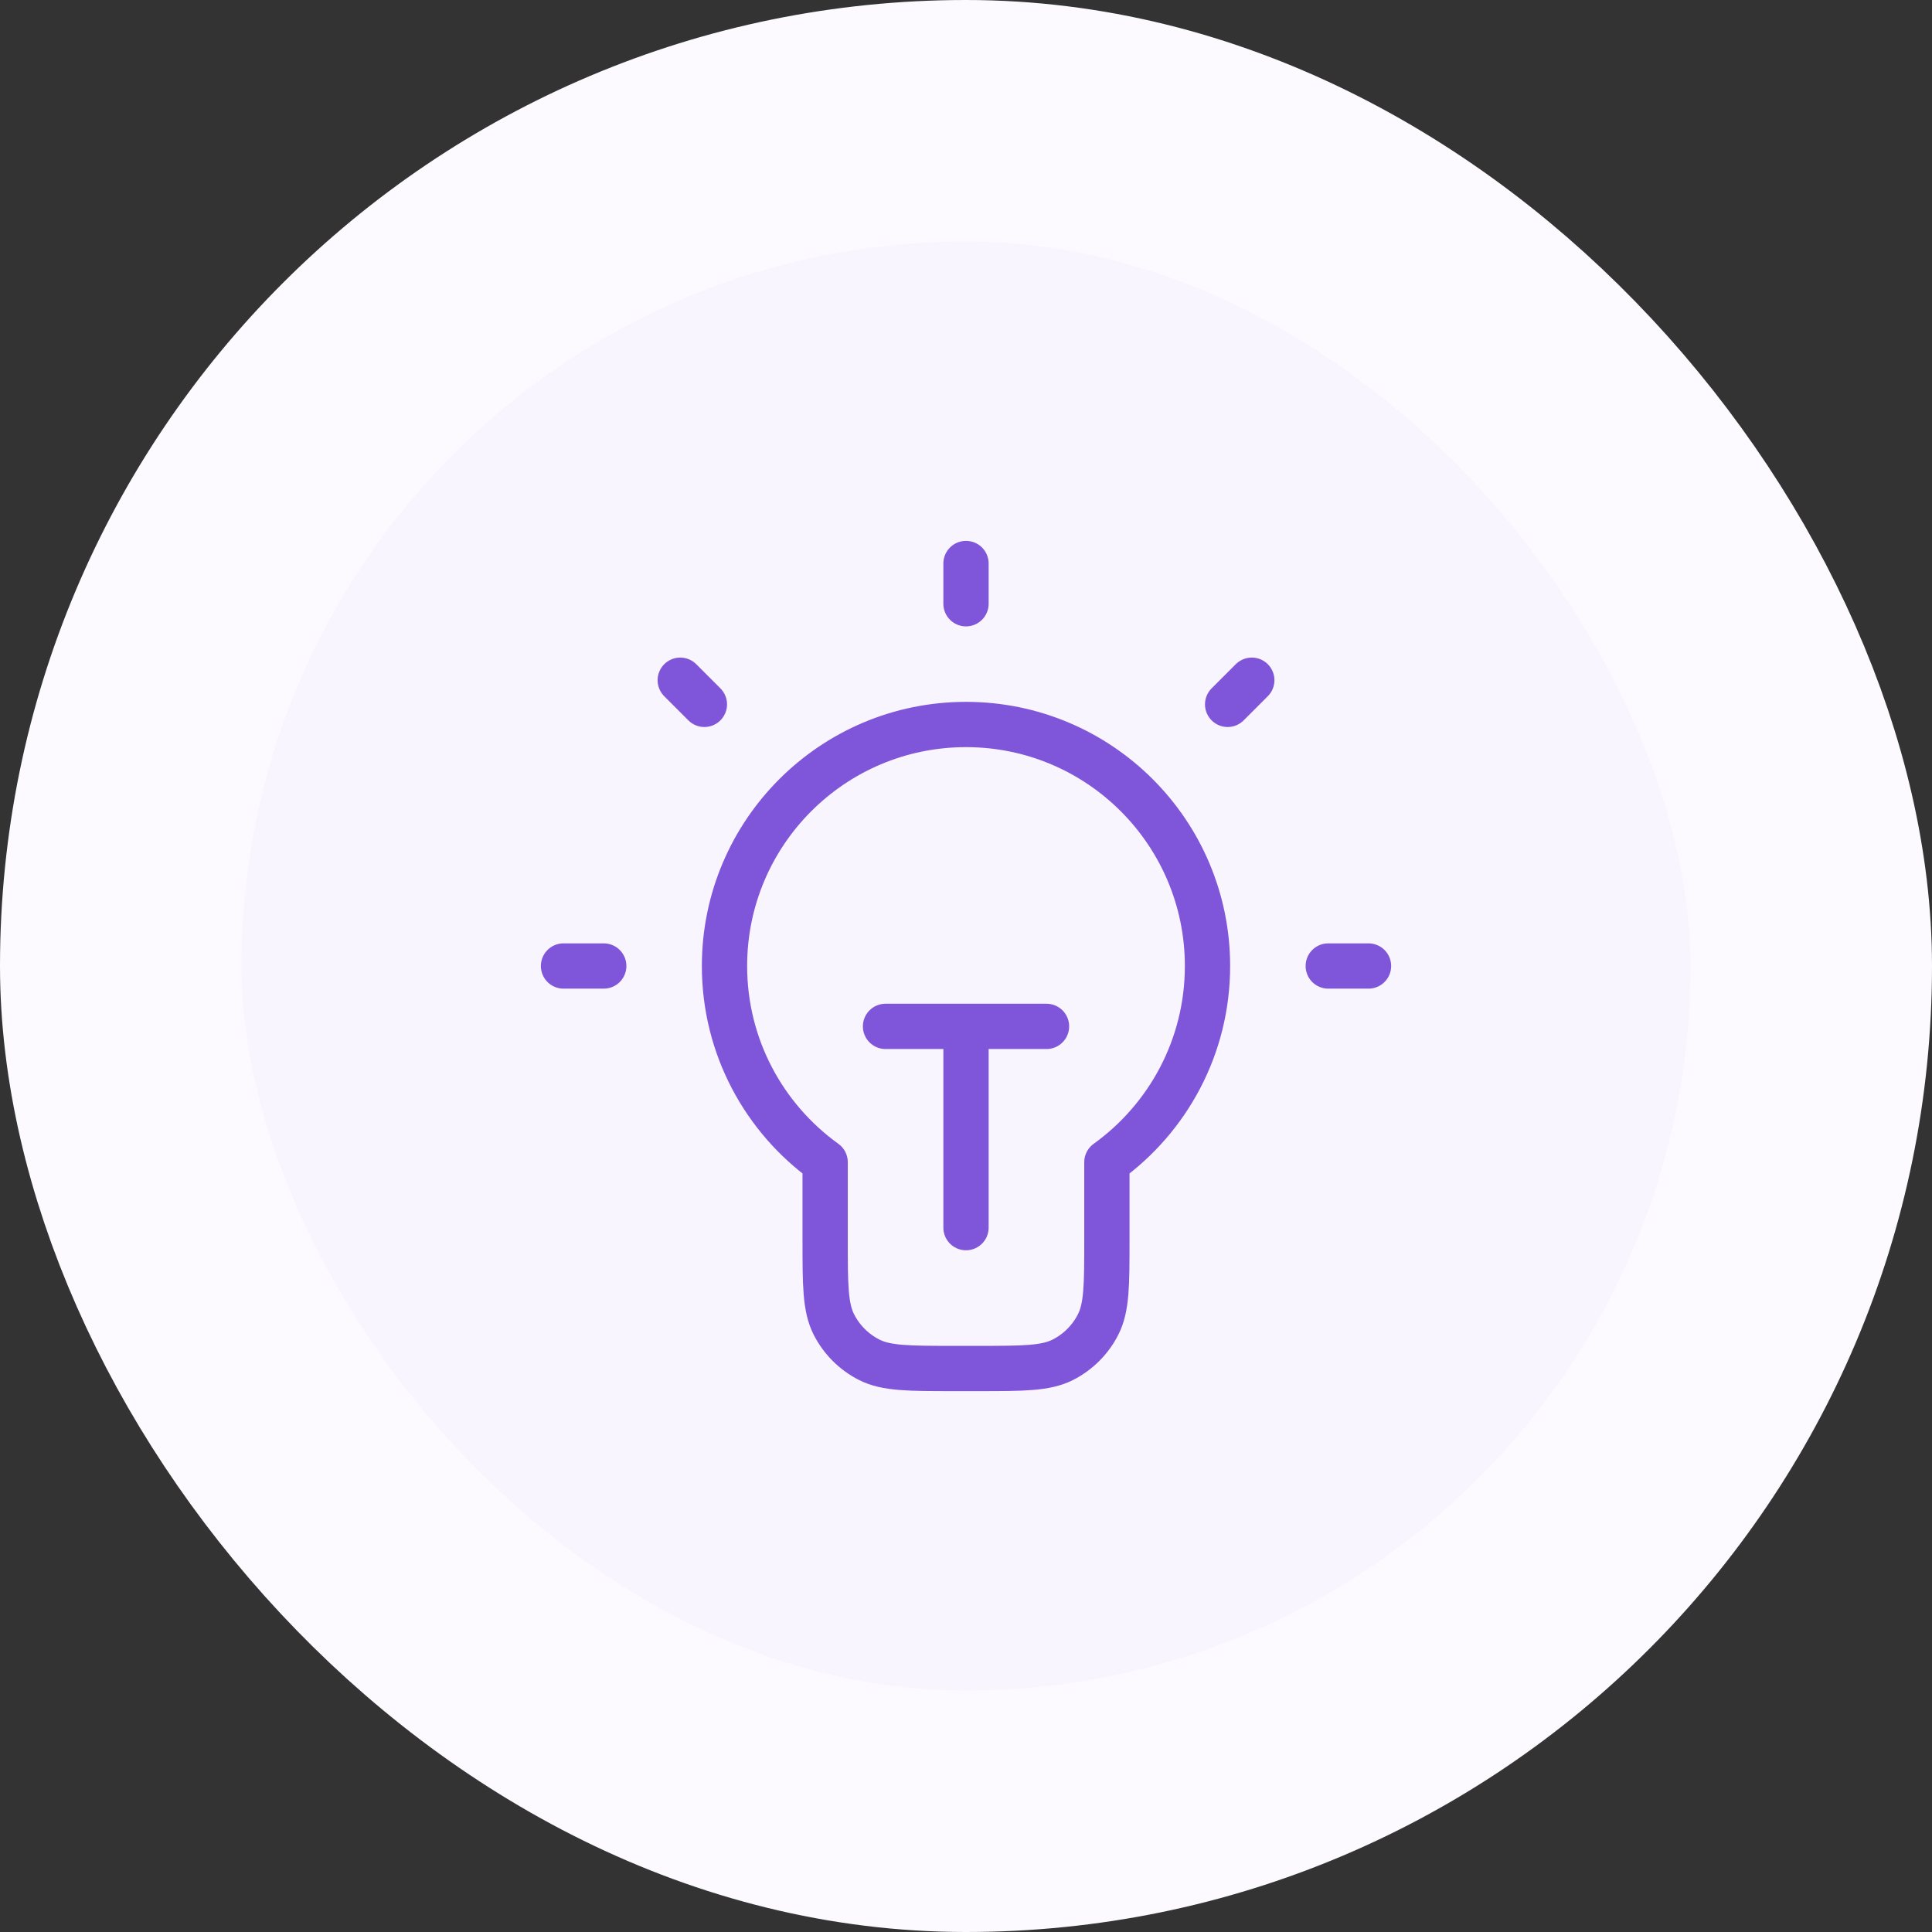 <svg width="64" height="64" viewBox="0 0 64 64" fill="none" xmlns="http://www.w3.org/2000/svg">
<rect x="0" y="0" width="64" height="64" fill="#333333" stroke="none"/>
<rect x="4" y="4" width="56" height="56" rx="28" fill="#F9F5FF"/>
<rect x="4" y="4" width="56" height="56" rx="28" stroke="#FCFAFF" stroke-width="8"/>
<path d="M32 18.667V20M20 32H18.667M23.334 23.333L22.534 22.533M40.667 23.333L41.467 22.533M45.334 32H44M29.334 34H34.667M32 34V40.667M36.667 38.499C38.686 37.046 40 34.677 40 32C40 27.582 36.419 24 32 24C27.582 24 24 27.582 24 32C24 34.677 25.315 37.046 27.334 38.499V41.067C27.334 42.56 27.334 43.307 27.624 43.877C27.88 44.379 28.288 44.787 28.79 45.043C29.36 45.333 30.107 45.333 31.6 45.333H32.4C33.894 45.333 34.641 45.333 35.211 45.043C35.713 44.787 36.121 44.379 36.376 43.877C36.667 43.307 36.667 42.56 36.667 41.067V38.499Z" stroke="#7F56D9" stroke-width="1.5" stroke-linecap="round" stroke-linejoin="round"/>
</svg>

